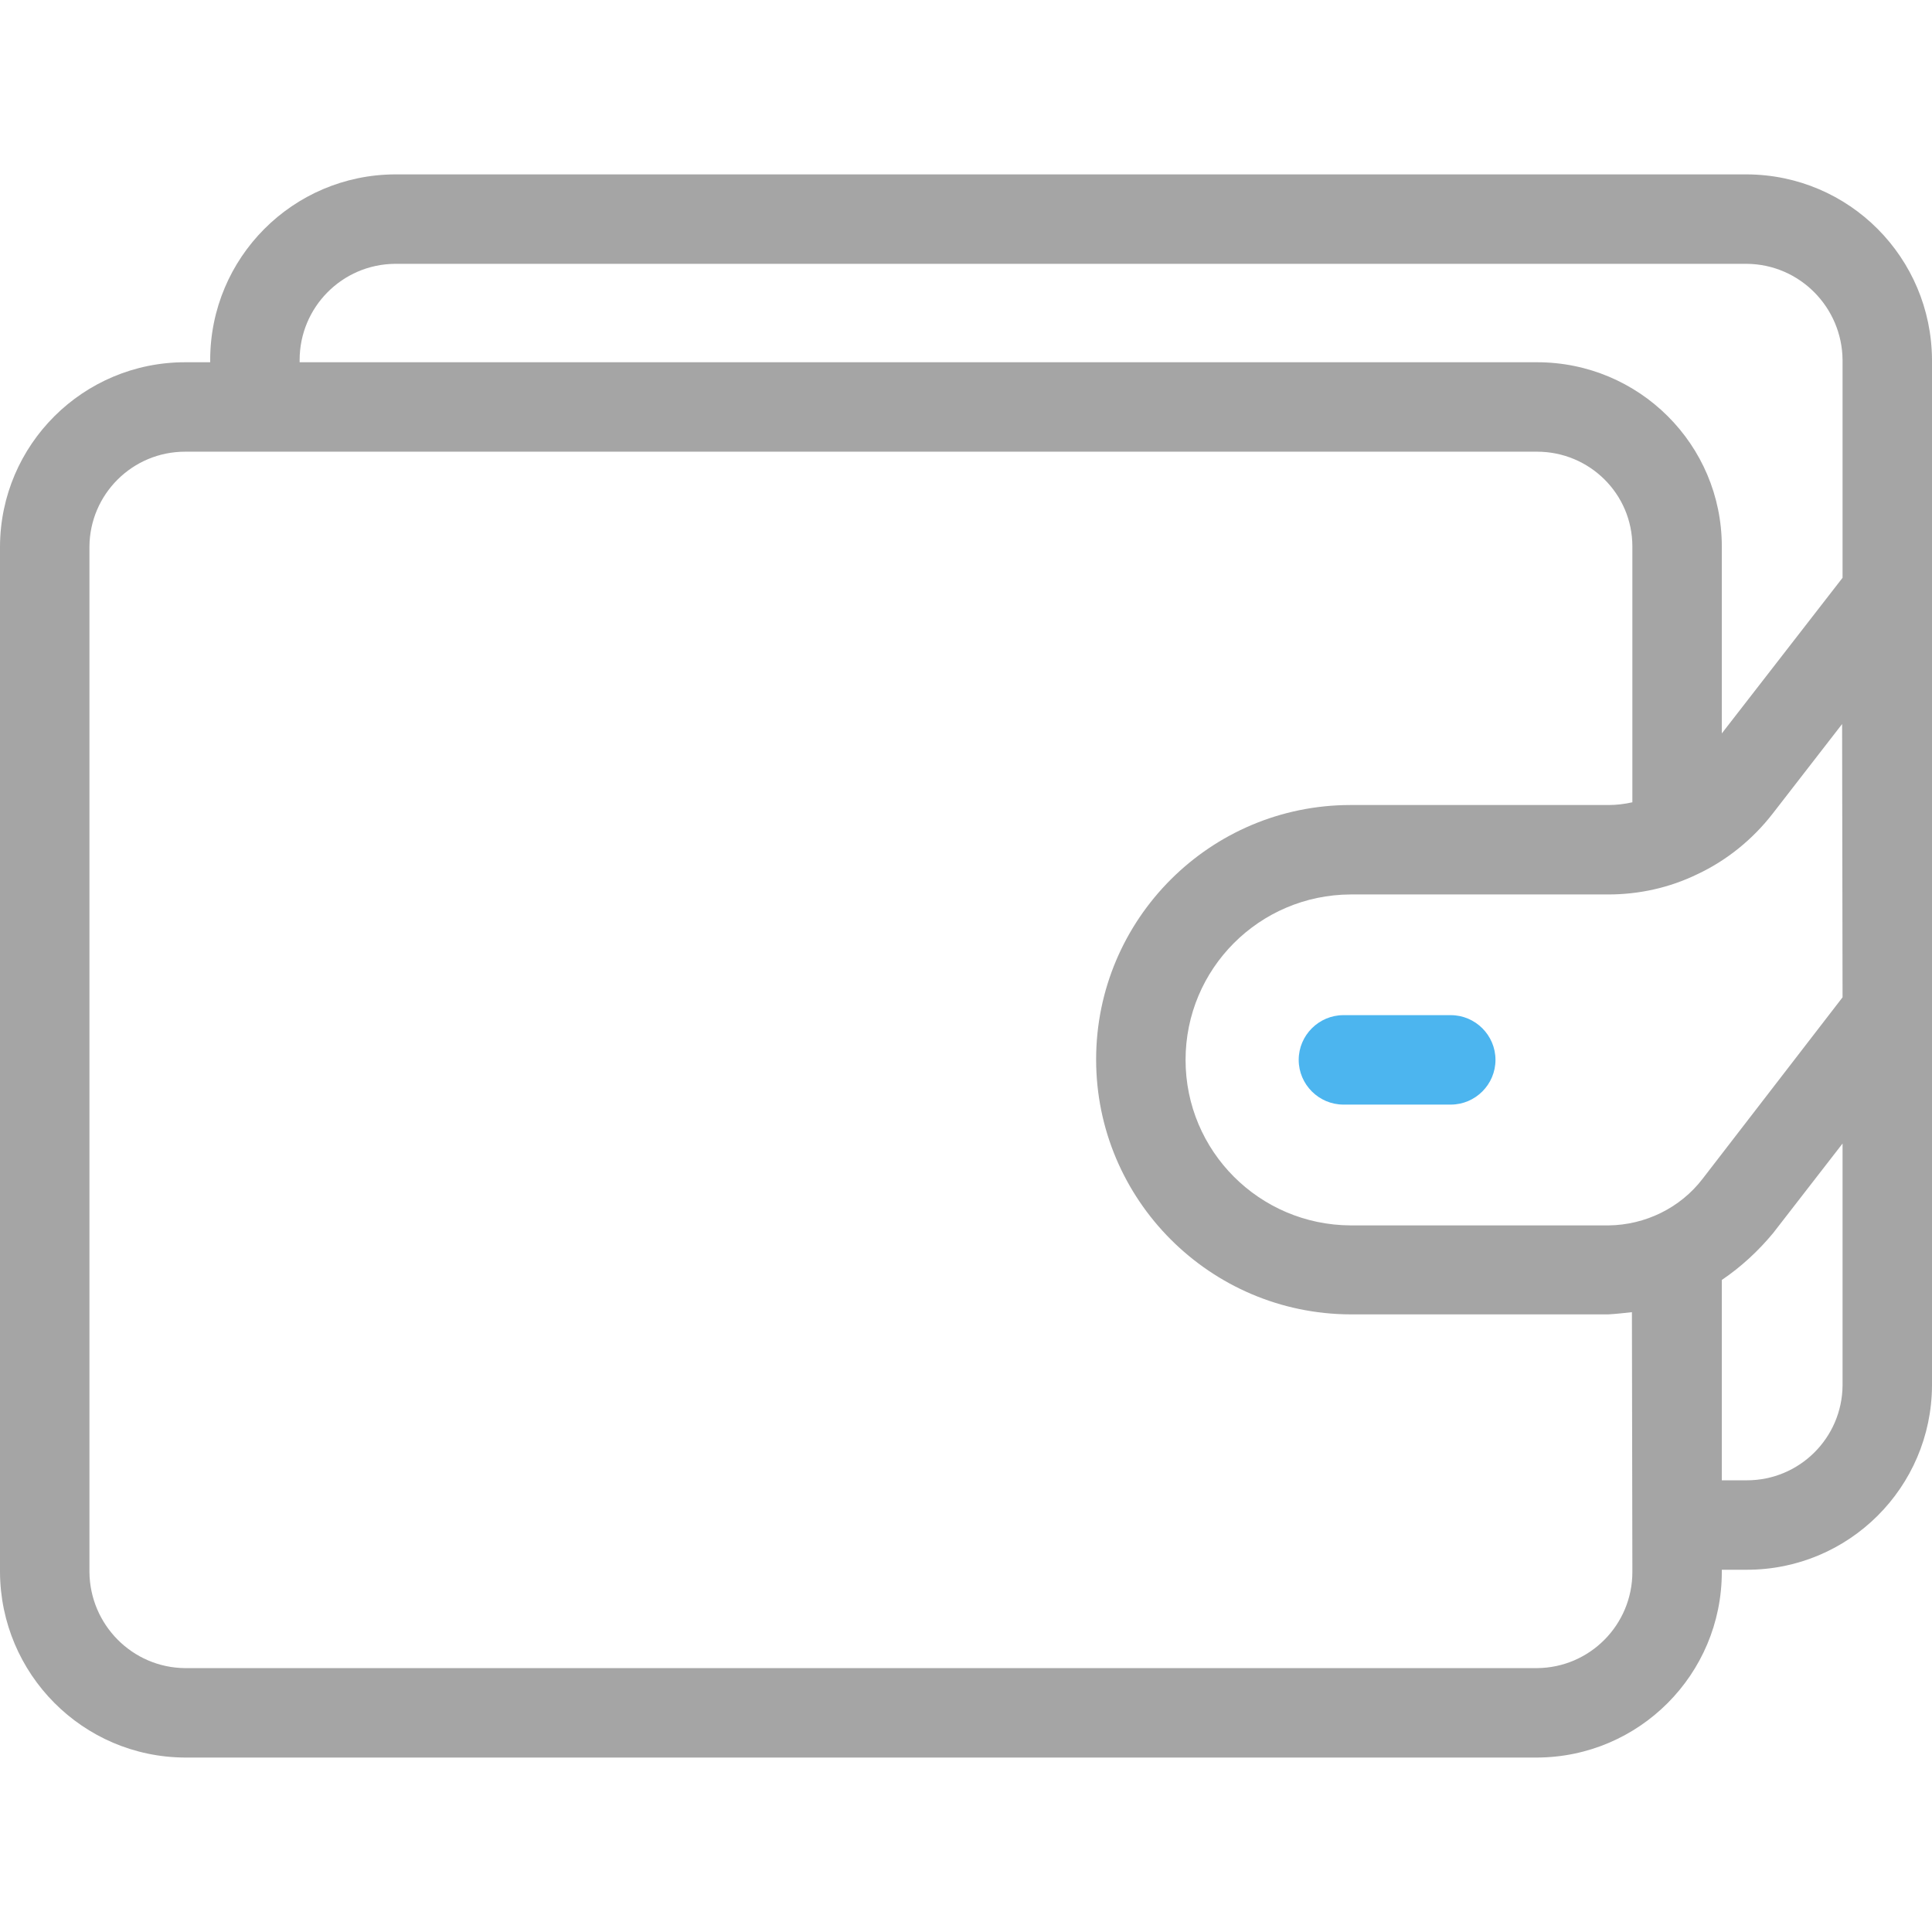 <svg width="34" height="34" viewBox="0 0 34 34" fill="none" xmlns="http://www.w3.org/2000/svg">
<path d="M30.742 3.069H6.95C5.155 3.077 3.699 4.533 3.699 6.336V6.375H3.258C1.464 6.375 0.008 7.823 0 9.617V27.664C0.008 29.459 1.456 30.923 3.258 30.93H27.05C28.845 30.923 30.301 29.467 30.301 27.664V27.625H30.742C32.536 27.625 33.992 26.177 34 24.382V6.336C33.992 4.533 32.544 3.077 30.742 3.069ZM27.05 29.356H3.258C2.33 29.349 1.582 28.593 1.574 27.664V9.617C1.582 8.697 2.33 7.949 3.258 7.949H27.05C27.971 7.949 28.727 8.689 28.727 9.617V14.119C28.585 14.151 28.444 14.167 28.31 14.167H23.768C21.297 14.167 19.29 16.174 19.29 18.645C19.29 21.116 21.297 23.123 23.768 23.131H28.302C28.444 23.123 28.585 23.107 28.719 23.092L28.727 27.664C28.727 28.593 27.979 29.349 27.05 29.356ZM32.426 24.382C32.418 25.303 31.67 26.051 30.742 26.051H30.301V22.525C30.639 22.297 30.946 22.013 31.206 21.698L32.426 20.124V24.382ZM29.962 20.746C29.569 21.258 28.955 21.557 28.31 21.565H23.768C22.163 21.557 20.864 20.258 20.864 18.653C20.864 17.047 22.163 15.748 23.768 15.741H28.302C28.845 15.741 29.38 15.623 29.868 15.386C30.387 15.143 30.844 14.773 31.198 14.316L32.418 12.742L32.426 17.551L29.962 20.746ZM32.426 10.168L30.301 12.907V9.617C30.301 7.823 28.845 6.375 27.05 6.375H5.273V6.336C5.273 5.407 6.021 4.651 6.95 4.643H30.742C31.67 4.651 32.418 5.407 32.426 6.336V10.168Z" fill="#A5A5A5"/>
<path d="M25.531 17.865H23.642C23.21 17.865 22.855 18.219 22.855 18.652C22.855 19.085 23.21 19.439 23.642 19.439H25.531C25.964 19.439 26.318 19.085 26.318 18.652C26.318 18.219 25.964 17.865 25.531 17.865Z" fill="#4CB5EF"/>
</svg>
